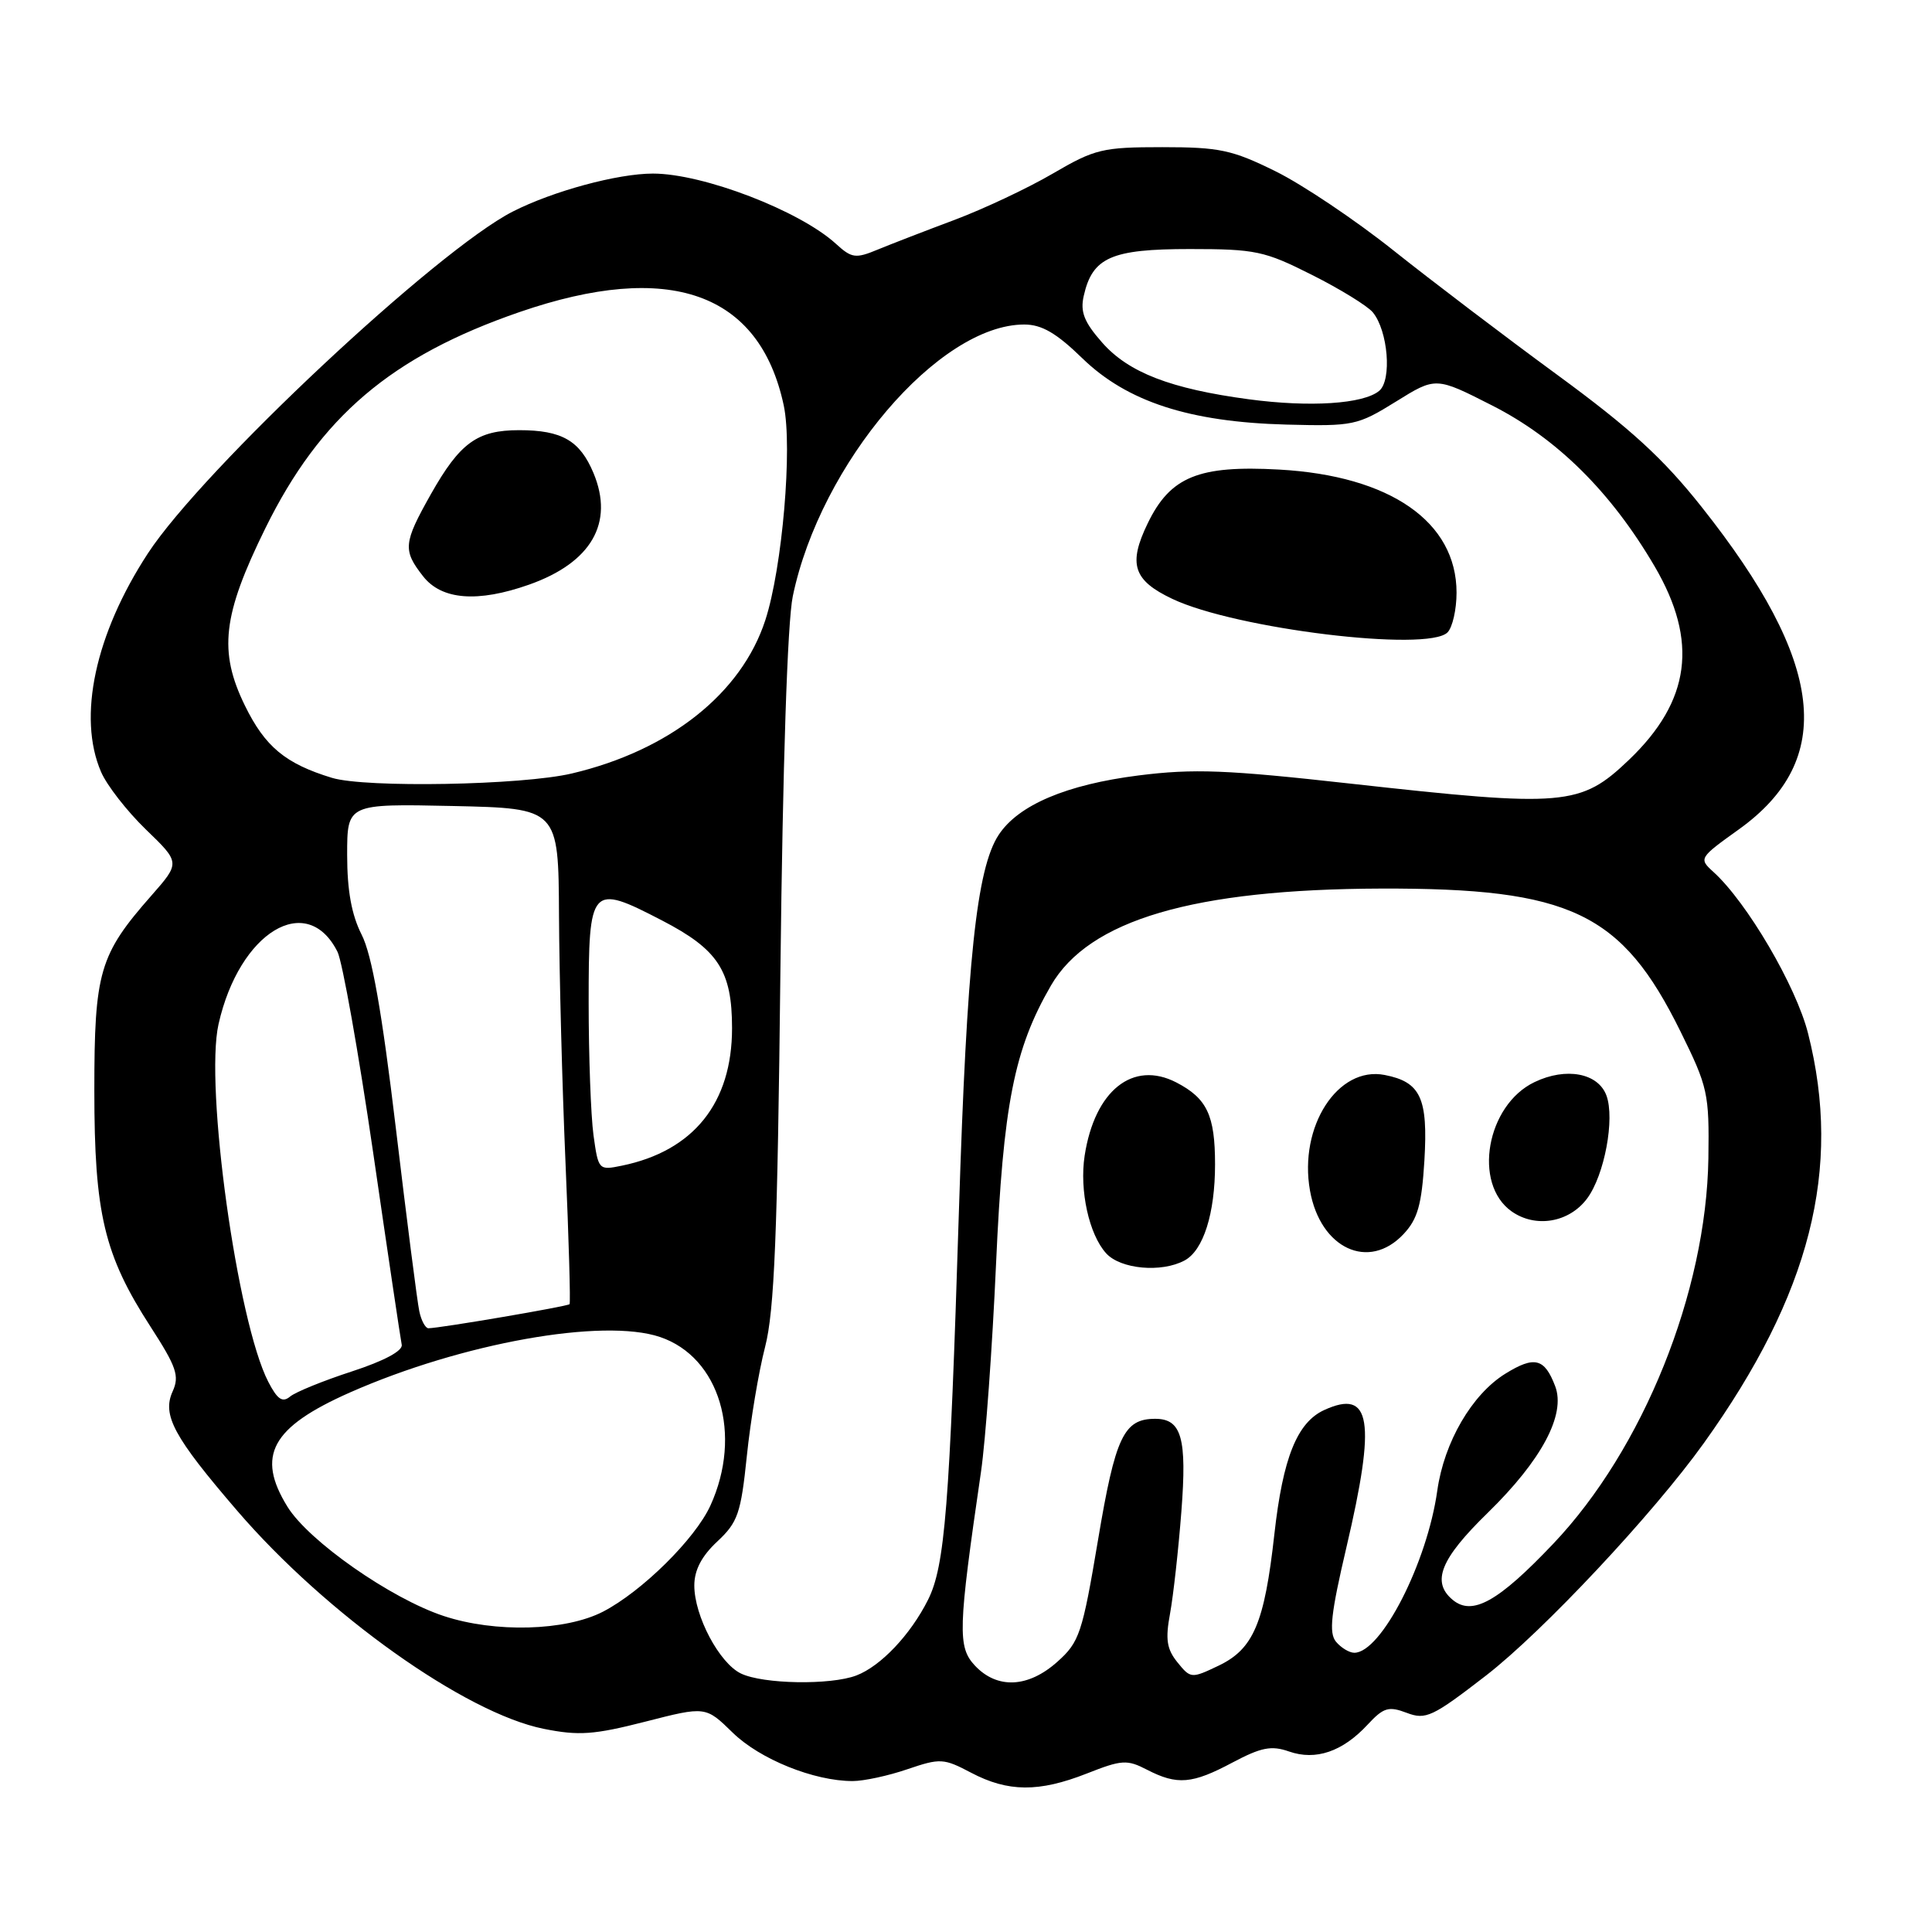 <?xml version="1.0" encoding="UTF-8" standalone="no"?>
<!DOCTYPE svg PUBLIC "-//W3C//DTD SVG 1.1//EN" "http://www.w3.org/Graphics/SVG/1.1/DTD/svg11.dtd" >
<svg xmlns="http://www.w3.org/2000/svg" xmlns:xlink="http://www.w3.org/1999/xlink" version="1.1" viewBox="0 0 256 256">
 <g >
 <path fill="currentColor"
d=" M 144.01 235.00 C 148.65 233.17 149.34 233.13 151.99 234.50 C 155.99 236.56 157.96 236.40 163.32 233.54 C 167.12 231.53 168.46 231.26 170.80 232.08 C 174.35 233.32 177.90 232.10 181.22 228.52 C 183.33 226.25 183.99 226.05 186.40 226.96 C 188.92 227.92 189.81 227.50 196.89 222.03 C 204.46 216.17 219.05 200.60 225.77 191.22 C 239.89 171.51 244.12 154.87 239.58 136.94 C 238.00 130.67 231.48 119.55 227.02 115.52 C 225.08 113.76 225.14 113.67 230.39 109.91 C 243.31 100.66 241.83 87.79 225.48 67.18 C 220.38 60.74 216.06 56.79 206.36 49.68 C 199.46 44.63 189.70 37.21 184.66 33.20 C 179.62 29.18 172.59 24.46 169.02 22.70 C 163.27 19.86 161.59 19.50 154.02 19.50 C 146.09 19.50 145.08 19.74 139.50 23.00 C 136.20 24.93 130.35 27.68 126.50 29.13 C 122.65 30.57 118.05 32.35 116.28 33.08 C 113.37 34.29 112.85 34.21 110.78 32.32 C 105.97 27.92 93.17 23.00 86.52 23.00 C 81.84 23.00 73.27 25.32 67.95 28.03 C 57.89 33.15 26.86 62.22 19.60 73.32 C 12.61 84.02 10.25 95.00 13.39 102.28 C 14.15 104.05 16.82 107.48 19.33 109.91 C 23.89 114.31 23.89 114.31 20.05 118.68 C 13.16 126.51 12.50 128.77 12.50 144.50 C 12.50 160.84 13.80 166.29 19.95 175.80 C 23.39 181.12 23.80 182.33 22.88 184.36 C 21.45 187.50 23.01 190.39 31.43 200.18 C 43.21 213.88 61.63 226.99 72.05 229.08 C 76.69 230.01 78.69 229.87 85.50 228.13 C 93.50 226.08 93.50 226.08 97.09 229.59 C 100.70 233.11 107.86 236.00 112.98 236.00 C 114.45 236.00 117.71 235.30 120.24 234.43 C 124.59 232.95 125.04 232.98 128.67 234.89 C 133.57 237.47 137.65 237.50 144.01 235.00 Z  M 98.18 221.75 C 95.31 220.37 92.00 214.12 92.00 210.09 C 92.00 208.05 92.96 206.20 95.04 204.26 C 97.77 201.71 98.17 200.55 98.96 192.93 C 99.44 188.26 100.53 181.75 101.38 178.47 C 102.61 173.69 103.02 163.71 103.41 128.50 C 103.72 101.28 104.34 82.40 105.05 79.00 C 108.71 61.41 124.40 43.00 135.72 43.00 C 138.03 43.00 139.98 44.13 143.40 47.46 C 149.34 53.23 157.60 55.92 170.46 56.26 C 179.32 56.49 179.86 56.38 184.96 53.22 C 190.25 49.93 190.25 49.93 197.70 53.72 C 206.30 58.08 213.46 65.17 219.25 75.05 C 225.06 84.98 224.01 92.88 215.84 100.69 C 209.42 106.82 207.33 106.99 179.00 103.84 C 162.50 102.00 158.17 101.83 150.87 102.75 C 141.30 103.96 134.92 106.67 132.32 110.64 C 129.40 115.10 128.11 127.32 127.06 160.50 C 125.83 199.71 125.21 207.52 122.96 212.00 C 120.64 216.62 116.70 220.78 113.47 222.01 C 110.05 223.31 101.11 223.16 98.18 221.75 Z  M 191.80 83.80 C 192.46 83.14 193.00 80.77 193.00 78.53 C 193.00 69.14 184.21 63.04 169.49 62.22 C 158.83 61.63 155.07 63.16 152.08 69.34 C 149.46 74.74 150.16 76.90 155.33 79.35 C 163.70 83.33 189.17 86.43 191.80 83.80 Z  M 129.19 220.71 C 126.87 218.23 126.94 215.91 129.99 195.00 C 130.59 190.88 131.49 178.50 131.98 167.50 C 132.93 146.35 134.37 139.03 139.25 130.60 C 144.29 121.89 158.14 117.82 183.00 117.74 C 208.10 117.67 214.90 120.91 222.67 136.67 C 226.31 144.04 226.49 144.89 226.37 153.47 C 226.10 171.20 217.73 192.02 205.80 204.57 C 198.52 212.24 195.09 214.15 192.49 211.99 C 189.64 209.62 190.86 206.57 197.12 200.47 C 204.28 193.48 207.50 187.44 206.07 183.68 C 204.66 179.97 203.33 179.63 199.47 182.02 C 195.04 184.76 191.36 191.08 190.45 197.50 C 189.11 207.08 183.01 219.00 179.45 219.00 C 178.79 219.00 177.70 218.34 177.03 217.54 C 176.06 216.37 176.35 213.81 178.41 205.02 C 182.36 188.18 181.68 184.00 175.48 186.83 C 171.88 188.47 169.99 193.15 168.86 203.29 C 167.55 215.08 166.09 218.51 161.45 220.72 C 157.87 222.43 157.76 222.42 156.02 220.27 C 154.60 218.51 154.40 217.23 155.04 213.79 C 155.47 211.43 156.15 205.34 156.54 200.26 C 157.29 190.54 156.57 188.00 153.07 188.00 C 148.91 188.00 147.79 190.36 145.50 204.02 C 143.41 216.46 143.03 217.58 140.11 220.19 C 136.24 223.65 132.14 223.84 129.19 220.71 Z  M 156.96 167.02 C 159.45 165.69 161.00 160.80 161.00 154.29 C 161.00 147.78 159.94 145.54 155.87 143.43 C 150.11 140.46 145.05 144.50 143.72 153.14 C 143.02 157.73 144.30 163.57 146.57 166.07 C 148.47 168.17 153.89 168.67 156.96 167.02 Z  M 185.97 163.53 C 187.85 161.53 188.38 159.64 188.74 153.78 C 189.23 145.50 188.25 143.37 183.48 142.44 C 177.27 141.22 172.07 149.27 173.58 157.76 C 174.95 165.45 181.37 168.43 185.97 163.53 Z  M 210.30 158.81 C 212.60 155.72 214.00 148.24 212.86 145.16 C 211.76 142.18 207.51 141.38 203.34 143.38 C 196.98 146.41 195.12 156.85 200.29 160.51 C 203.47 162.76 207.93 162.00 210.30 158.81 Z  M 58.80 214.13 C 51.79 211.82 40.90 204.20 38.09 199.65 C 33.91 192.88 35.96 189.12 46.37 184.51 C 61.20 177.96 79.90 174.61 87.46 177.16 C 95.36 179.83 98.42 190.10 94.13 199.50 C 92.11 203.92 85.06 210.88 79.91 213.55 C 74.94 216.12 65.60 216.38 58.80 214.13 Z  M 35.55 183.10 C 31.45 175.16 27.10 143.92 28.96 135.69 C 31.71 123.49 40.67 118.05 44.72 126.12 C 45.37 127.43 47.50 139.39 49.44 152.69 C 51.37 165.99 53.08 177.46 53.23 178.18 C 53.40 178.99 50.92 180.32 46.63 181.72 C 42.85 182.95 39.16 184.45 38.44 185.05 C 37.43 185.89 36.76 185.44 35.55 183.10 Z  M 55.56 173.75 C 55.29 172.51 53.90 161.63 52.46 149.56 C 50.60 134.00 49.28 126.52 47.92 123.85 C 46.59 121.23 46.00 118.01 46.00 113.29 C 46.00 106.50 46.00 106.50 60.00 106.80 C 74.00 107.11 74.00 107.11 74.07 121.30 C 74.11 129.11 74.49 143.82 74.93 154.00 C 75.37 164.18 75.61 172.64 75.47 172.81 C 75.23 173.10 58.30 175.99 56.77 176.00 C 56.37 176.00 55.82 174.99 55.56 173.75 Z  M 78.64 150.41 C 78.29 147.83 78.00 139.92 78.00 132.83 C 78.00 117.34 78.26 117.06 87.71 121.96 C 95.17 125.82 97.00 128.64 97.00 136.24 C 97.00 146.15 91.90 152.51 82.39 154.46 C 79.33 155.09 79.28 155.03 78.64 150.41 Z  M 43.99 103.07 C 37.82 101.19 35.12 98.95 32.45 93.49 C 28.94 86.31 29.49 81.53 35.15 70.02 C 42.43 55.22 51.85 47.21 68.84 41.35 C 88.69 34.51 100.65 38.73 103.85 53.72 C 105.03 59.28 103.66 75.25 101.41 82.17 C 98.25 91.89 88.72 99.44 75.77 102.49 C 69.16 104.05 48.46 104.42 43.99 103.07 Z  M 70.10 77.47 C 78.36 74.55 81.40 69.29 78.64 62.68 C 76.84 58.38 74.46 57.00 68.79 57.00 C 63.24 57.00 60.95 58.66 57.10 65.47 C 53.44 71.97 53.35 72.90 56.07 76.37 C 58.53 79.50 63.29 79.87 70.10 77.47 Z  M 165.50 52.91 C 155.11 51.52 149.53 49.36 146.04 45.39 C 143.65 42.68 143.12 41.32 143.60 39.21 C 144.75 34.10 147.25 33.00 157.64 33.00 C 166.36 33.00 167.55 33.25 173.83 36.42 C 177.56 38.29 181.19 40.53 181.90 41.38 C 183.92 43.82 184.46 50.37 182.75 51.79 C 180.66 53.53 173.57 53.99 165.50 52.91 Z "/>
</g>
</svg>